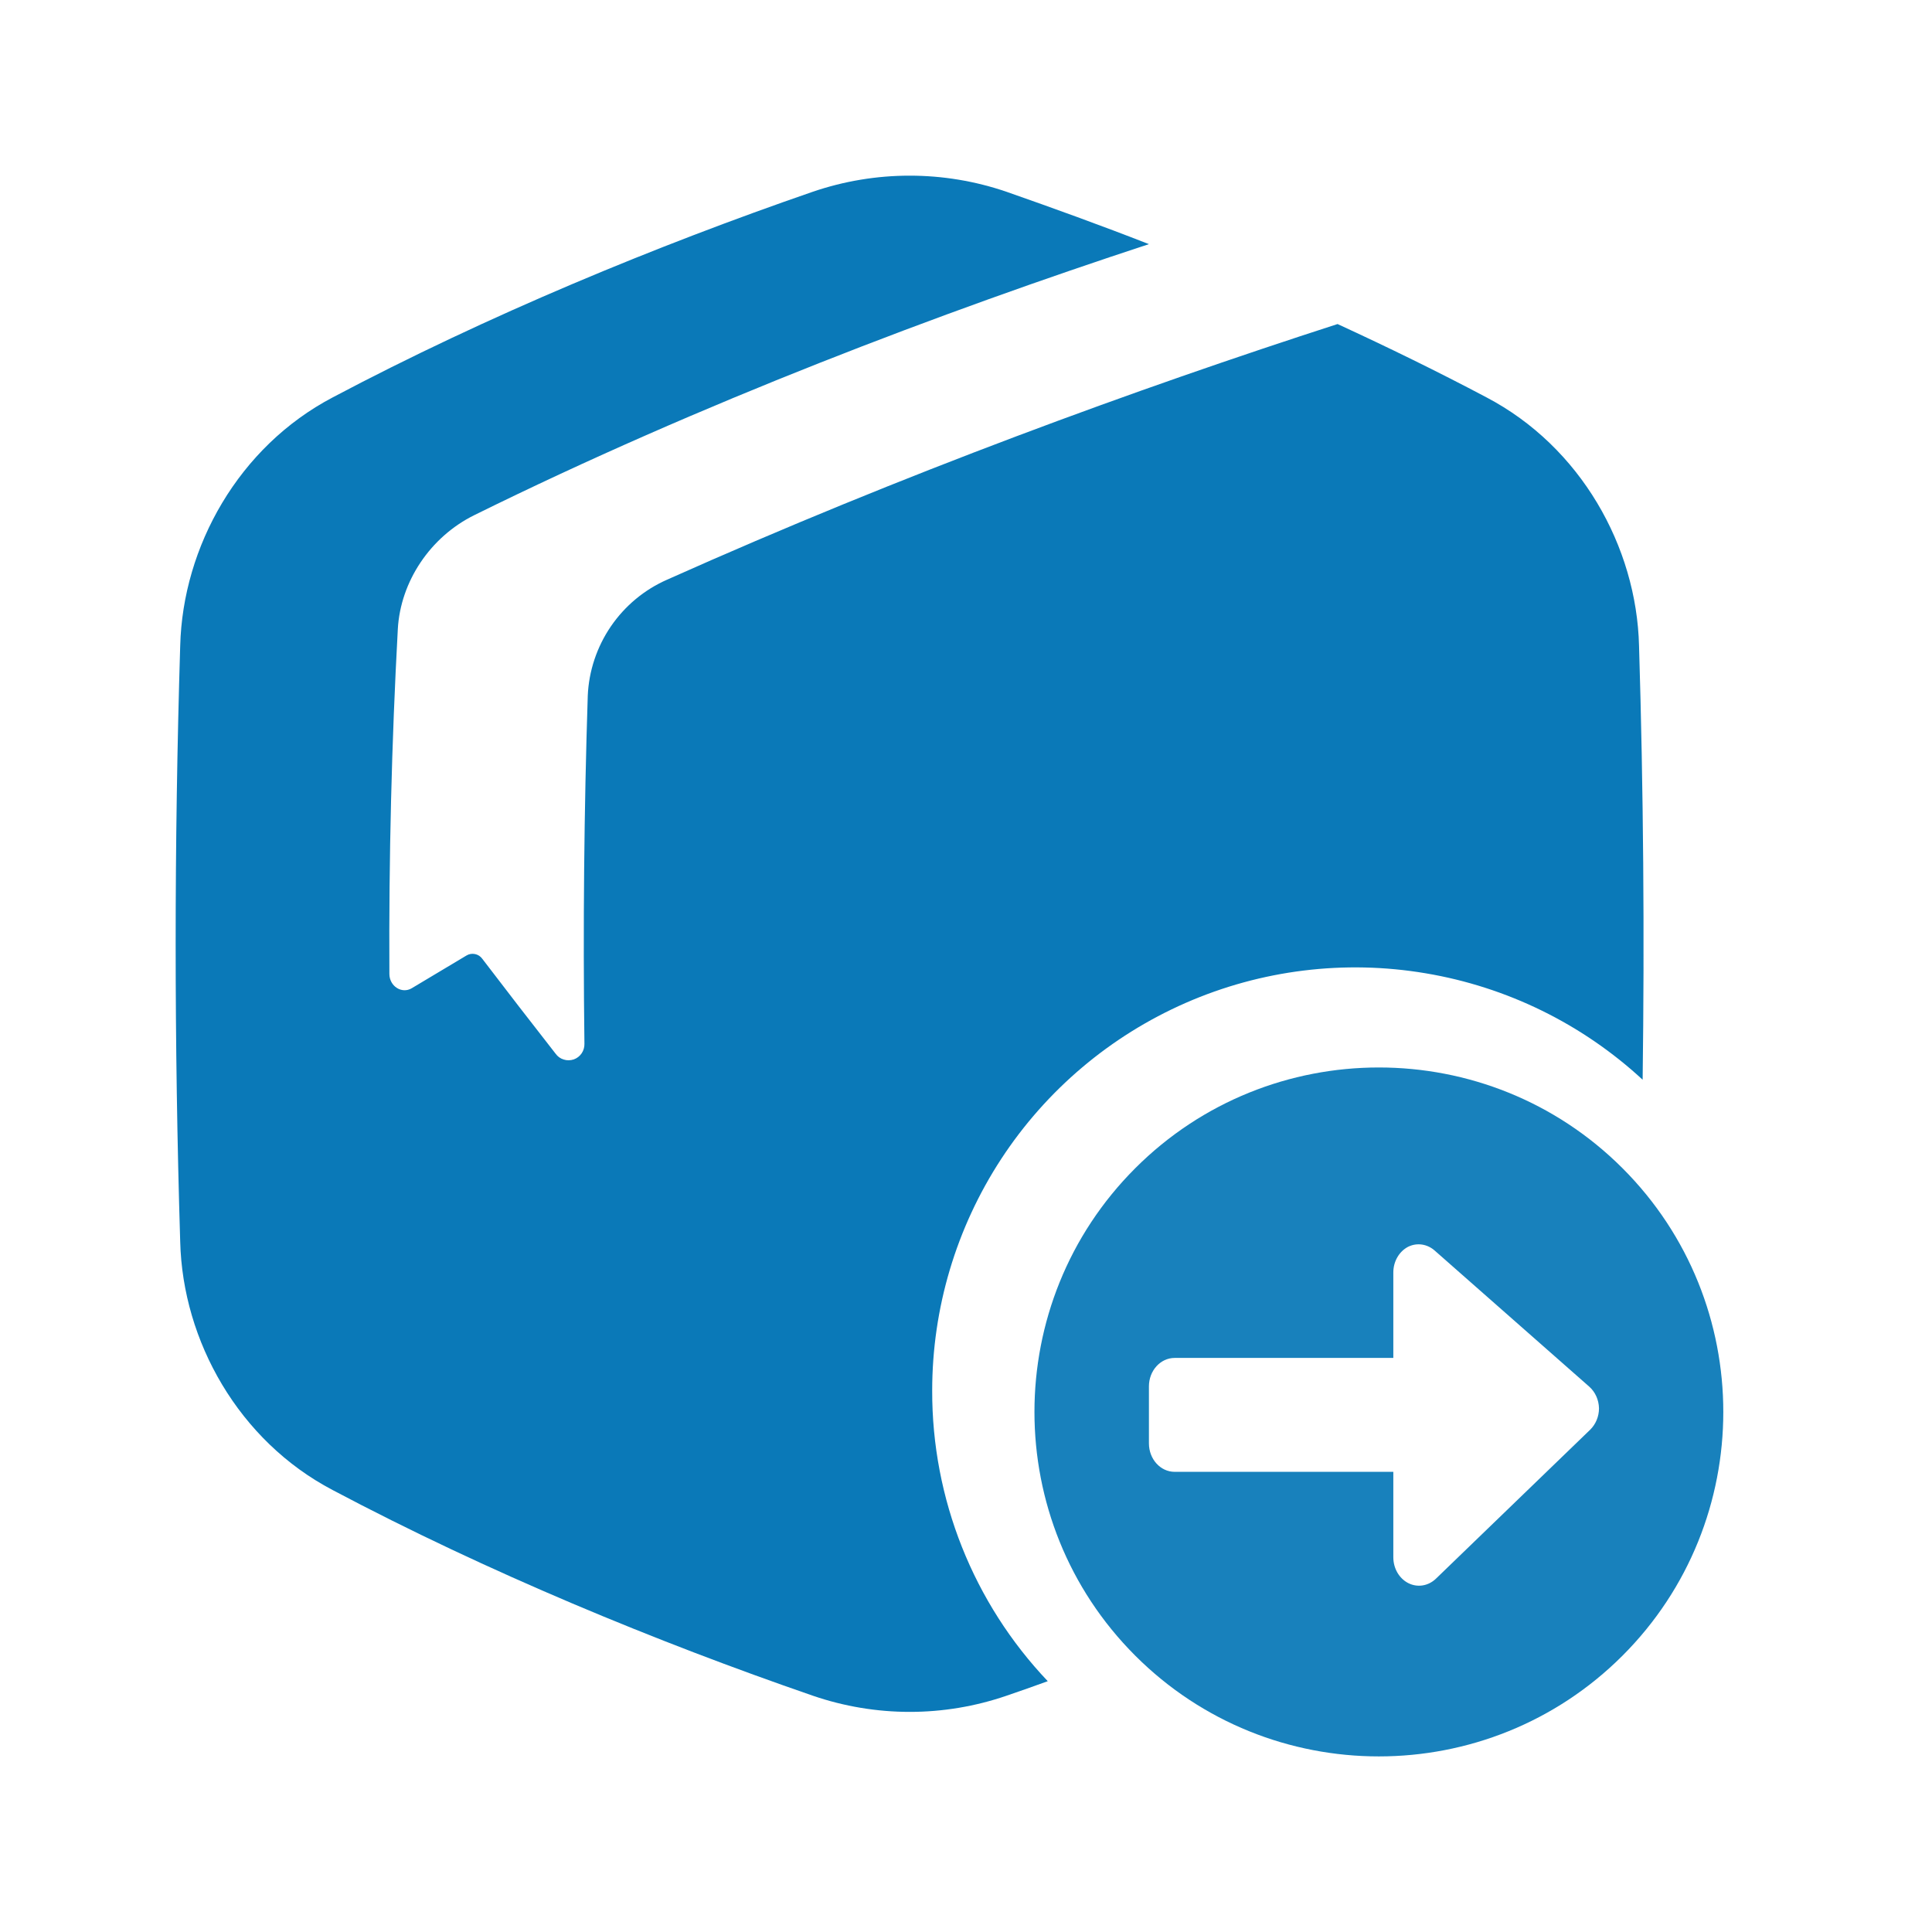 <svg width="22" height="22" viewBox="0 0 22 22" fill="none" xmlns="http://www.w3.org/2000/svg">
<g clip-path="url(#clip0_5167_13091)">
<path d="M10.615 15.835C10.615 14.898 10.888 13.982 11.401 13.197C11.914 12.413 12.644 11.796 13.502 11.42C14.361 11.044 15.31 10.927 16.234 11.083C17.158 11.238 18.017 11.659 18.705 12.295C18.727 10.648 18.714 9.001 18.664 7.354C18.636 6.223 17.998 5.087 16.927 4.525C16.377 4.234 15.807 3.955 15.231 3.69C12.953 4.426 10.286 5.398 7.596 6.601C7.337 6.715 7.116 6.899 6.956 7.133C6.797 7.366 6.705 7.64 6.693 7.922C6.651 9.221 6.638 10.56 6.655 11.886C6.656 11.924 6.645 11.963 6.623 11.995C6.601 12.027 6.57 12.051 6.533 12.064C6.496 12.076 6.456 12.077 6.419 12.065C6.382 12.054 6.35 12.031 6.327 11.999C6.042 11.635 5.764 11.274 5.492 10.918C5.472 10.89 5.443 10.871 5.409 10.864C5.375 10.857 5.34 10.863 5.311 10.881C5.1 11.007 4.892 11.131 4.689 11.253C4.575 11.321 4.434 11.23 4.434 11.09C4.427 9.77 4.46 8.447 4.53 7.164C4.56 6.623 4.899 6.114 5.401 5.866C7.981 4.592 10.734 3.551 13.083 2.78C12.536 2.566 11.993 2.37 11.462 2.184C10.747 1.939 9.97 1.939 9.254 2.184C7.484 2.795 5.55 3.593 3.789 4.525C2.719 5.087 2.081 6.223 2.052 7.354C1.983 9.616 1.983 11.878 2.052 14.139C2.08 15.271 2.719 16.407 3.789 16.968C5.55 17.901 7.484 18.698 9.255 19.309C9.971 19.555 10.748 19.555 11.463 19.309C11.618 19.256 11.774 19.201 11.931 19.144C11.083 18.251 10.612 17.066 10.615 15.835Z" fill="#0A79B8"/>
<path opacity="0.94" d="M18.476 13.303C20.006 14.833 20.006 17.323 18.476 18.853C16.946 20.383 14.456 20.383 12.927 18.853C11.397 17.323 11.397 14.833 12.927 13.303C14.456 11.773 16.946 11.773 18.476 13.303ZM18.208 16.037C18.206 15.94 18.165 15.85 18.097 15.79L16.34 14.243C16.254 14.165 16.135 14.147 16.033 14.198C15.931 14.252 15.866 14.365 15.866 14.49L15.866 15.463L13.376 15.463C13.214 15.463 13.083 15.608 13.083 15.787L13.083 16.436C13.083 16.615 13.214 16.76 13.376 16.76L15.866 16.76L15.866 17.733C15.866 17.86 15.933 17.975 16.038 18.028C16.143 18.08 16.265 18.06 16.352 17.976L18.108 16.28C18.171 16.218 18.208 16.13 18.208 16.037Z" fill="#0A79B8"/>
</g>
<defs>
<clipPath id="clip0_5167_13091">
<rect width="22" height="22" fill="white"/>
</clipPath>
</defs>
</svg>
